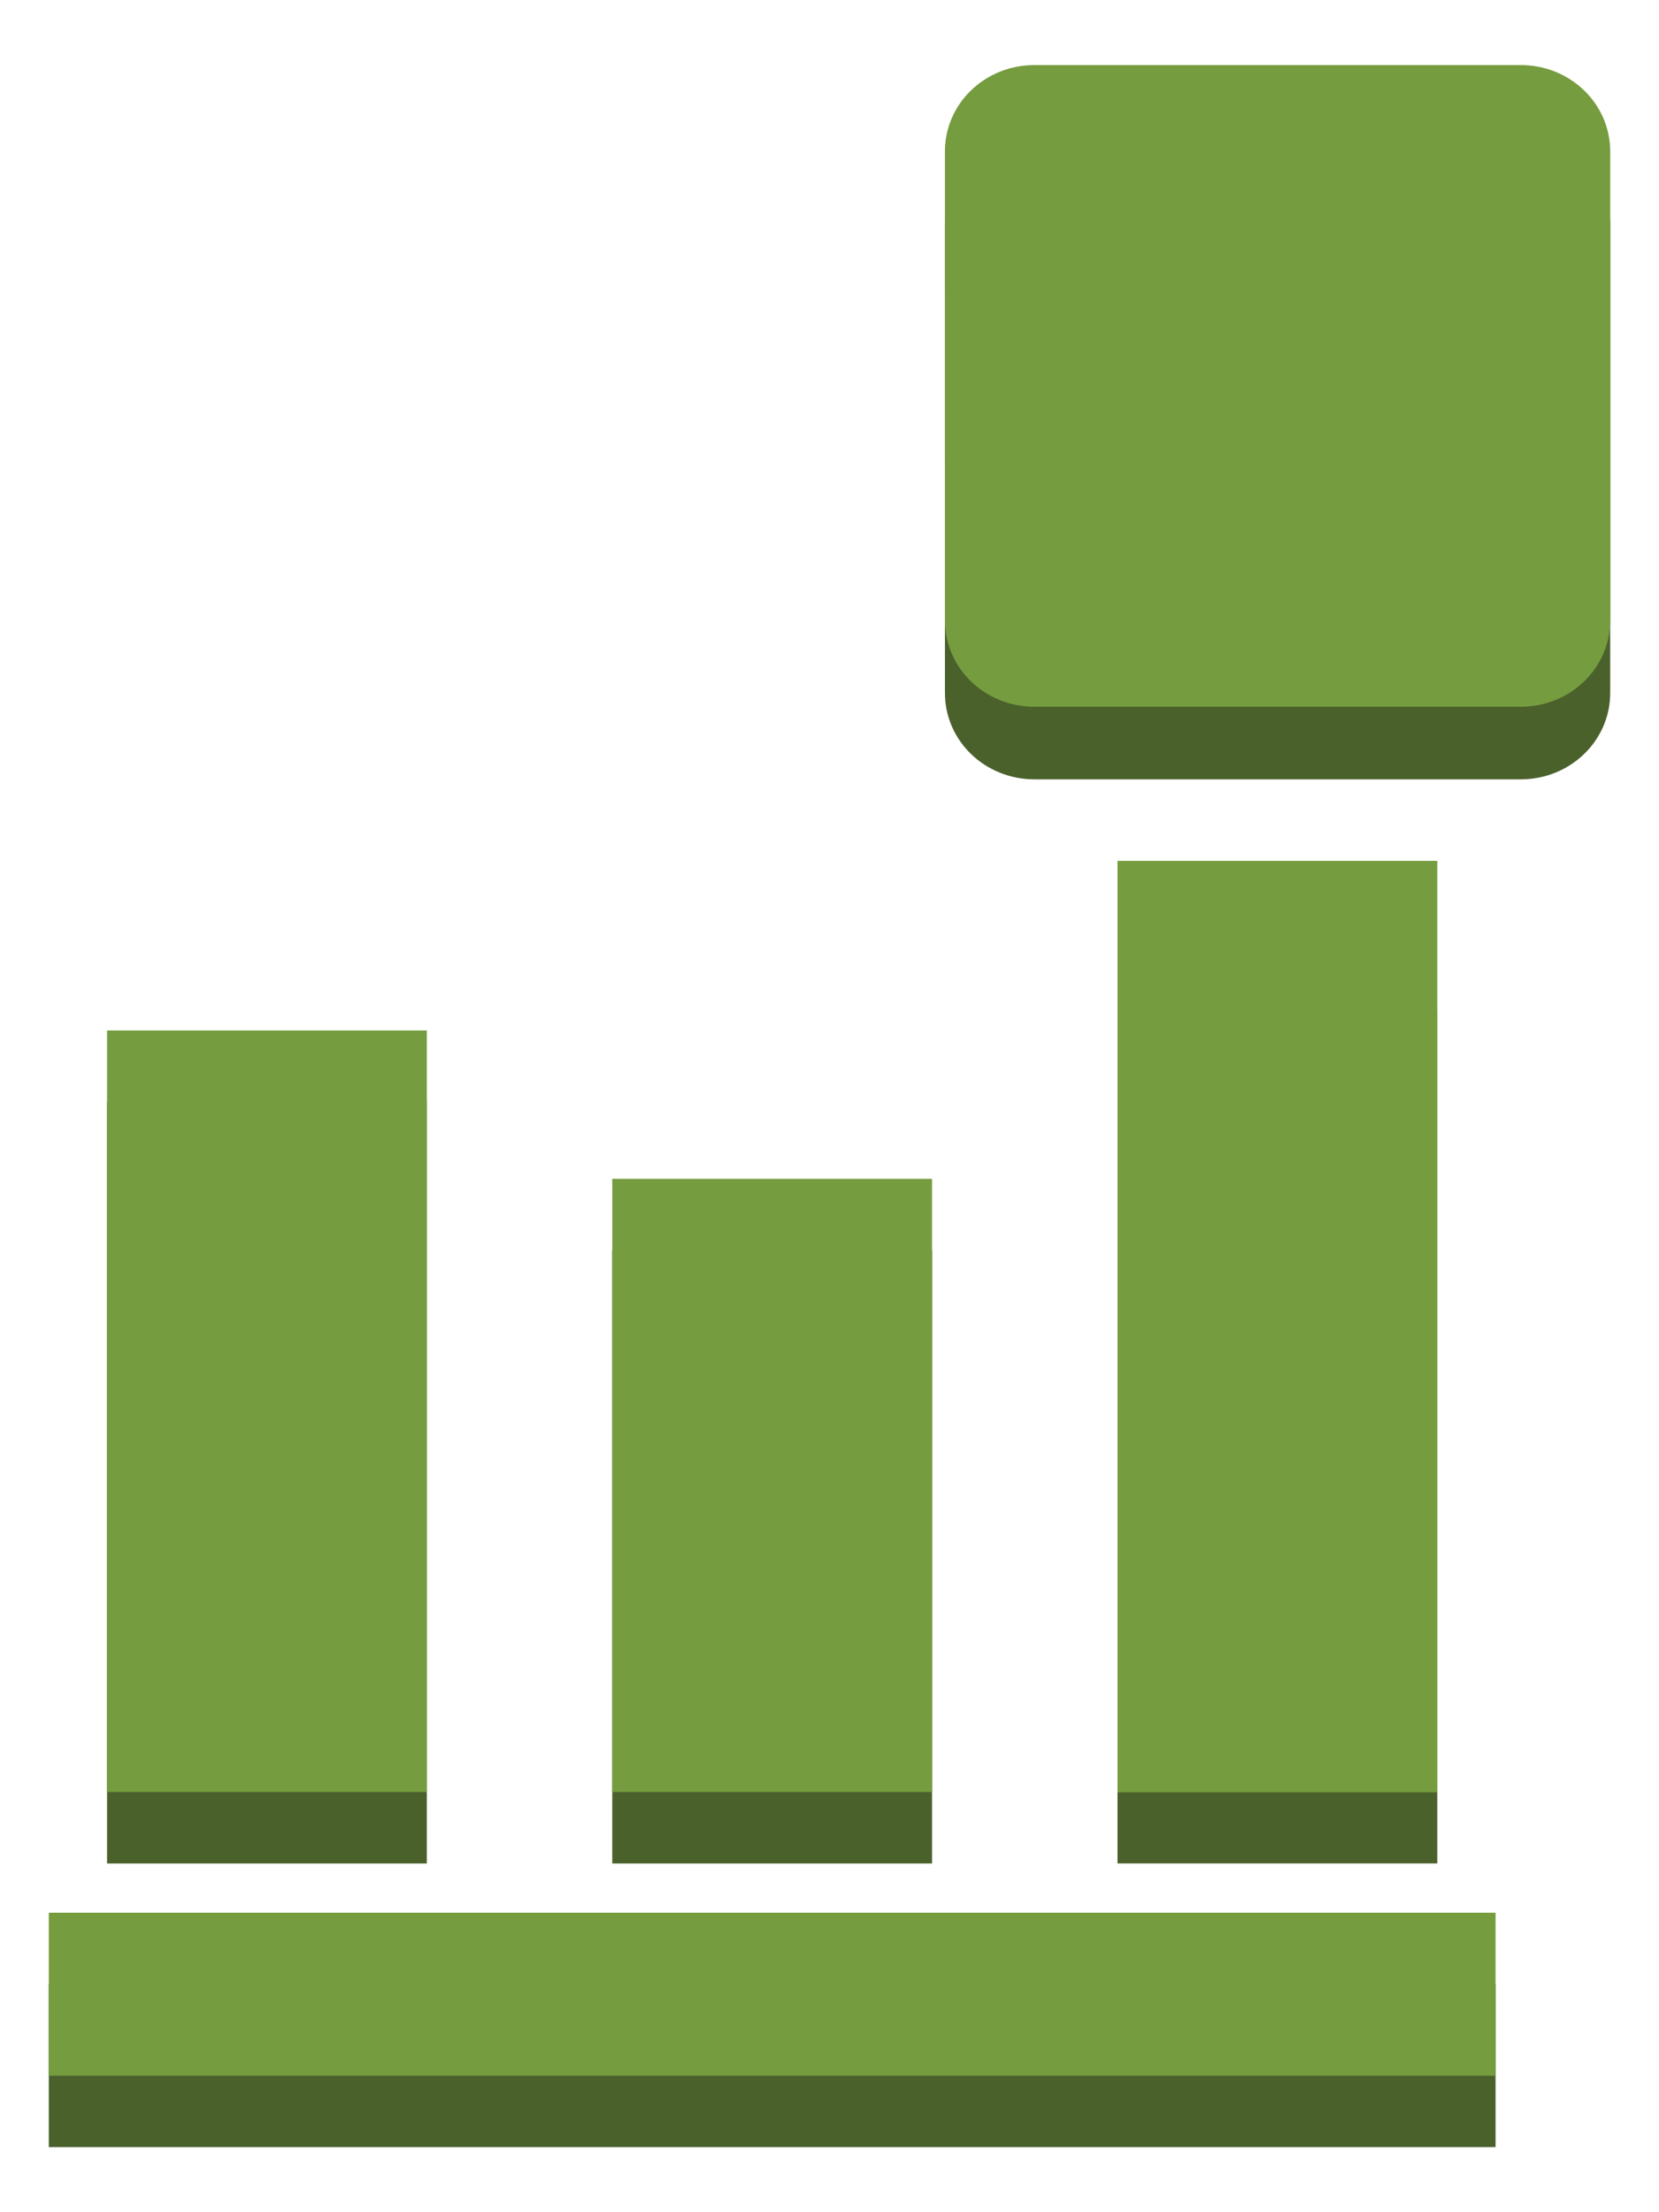 <svg xmlns="http://www.w3.org/2000/svg" xmlns:xlink="http://www.w3.org/1999/xlink" fill="#fff" fill-rule="evenodd" stroke="#000" stroke-linecap="round" stroke-linejoin="round" viewBox="0 0 63.75 85"><use xlink:href="#a" x="1.875" y="2.5"/><symbol id="a" overflow="visible"><path fill="#4b612c" stroke="none" d="M2.238 39.84h12.289V69.1H2.238zm19.414 5.699h12.289V69.1H21.652zm33.942 28.197V80H0v-6.264zM41.067 36.32v32.779h12.289V36.32a13.27 13.27 0 0 1-12.289 0z"/><path fill="#759c3e" stroke="none" d="M2.238 37.095h12.289v29.26H2.238zm19.414 5.699h12.289v23.561H21.652zm33.942 28.198v6.264H0v-6.264zM41.067 30.577h12.289v35.789H41.067z"/><path fill="#4b612c" stroke="none" d="M34.435 6.109c0-1.839 1.535-3.32 3.442-3.32h18.68C58.465 2.789 60 4.27 60 6.109v18.016c0 1.839-1.535 3.32-3.442 3.32h-18.68c-1.907 0-3.442-1.481-3.442-3.32z"/><path fill="#759c3e" stroke="none" d="M34.435 3.32c0-1.839 1.535-3.32 3.442-3.32h18.68C58.465 0 60 1.481 60 3.32v18.016c0 1.839-1.535 3.32-3.442 3.32h-18.68c-1.907 0-3.442-1.481-3.442-3.32z"/></symbol></svg>